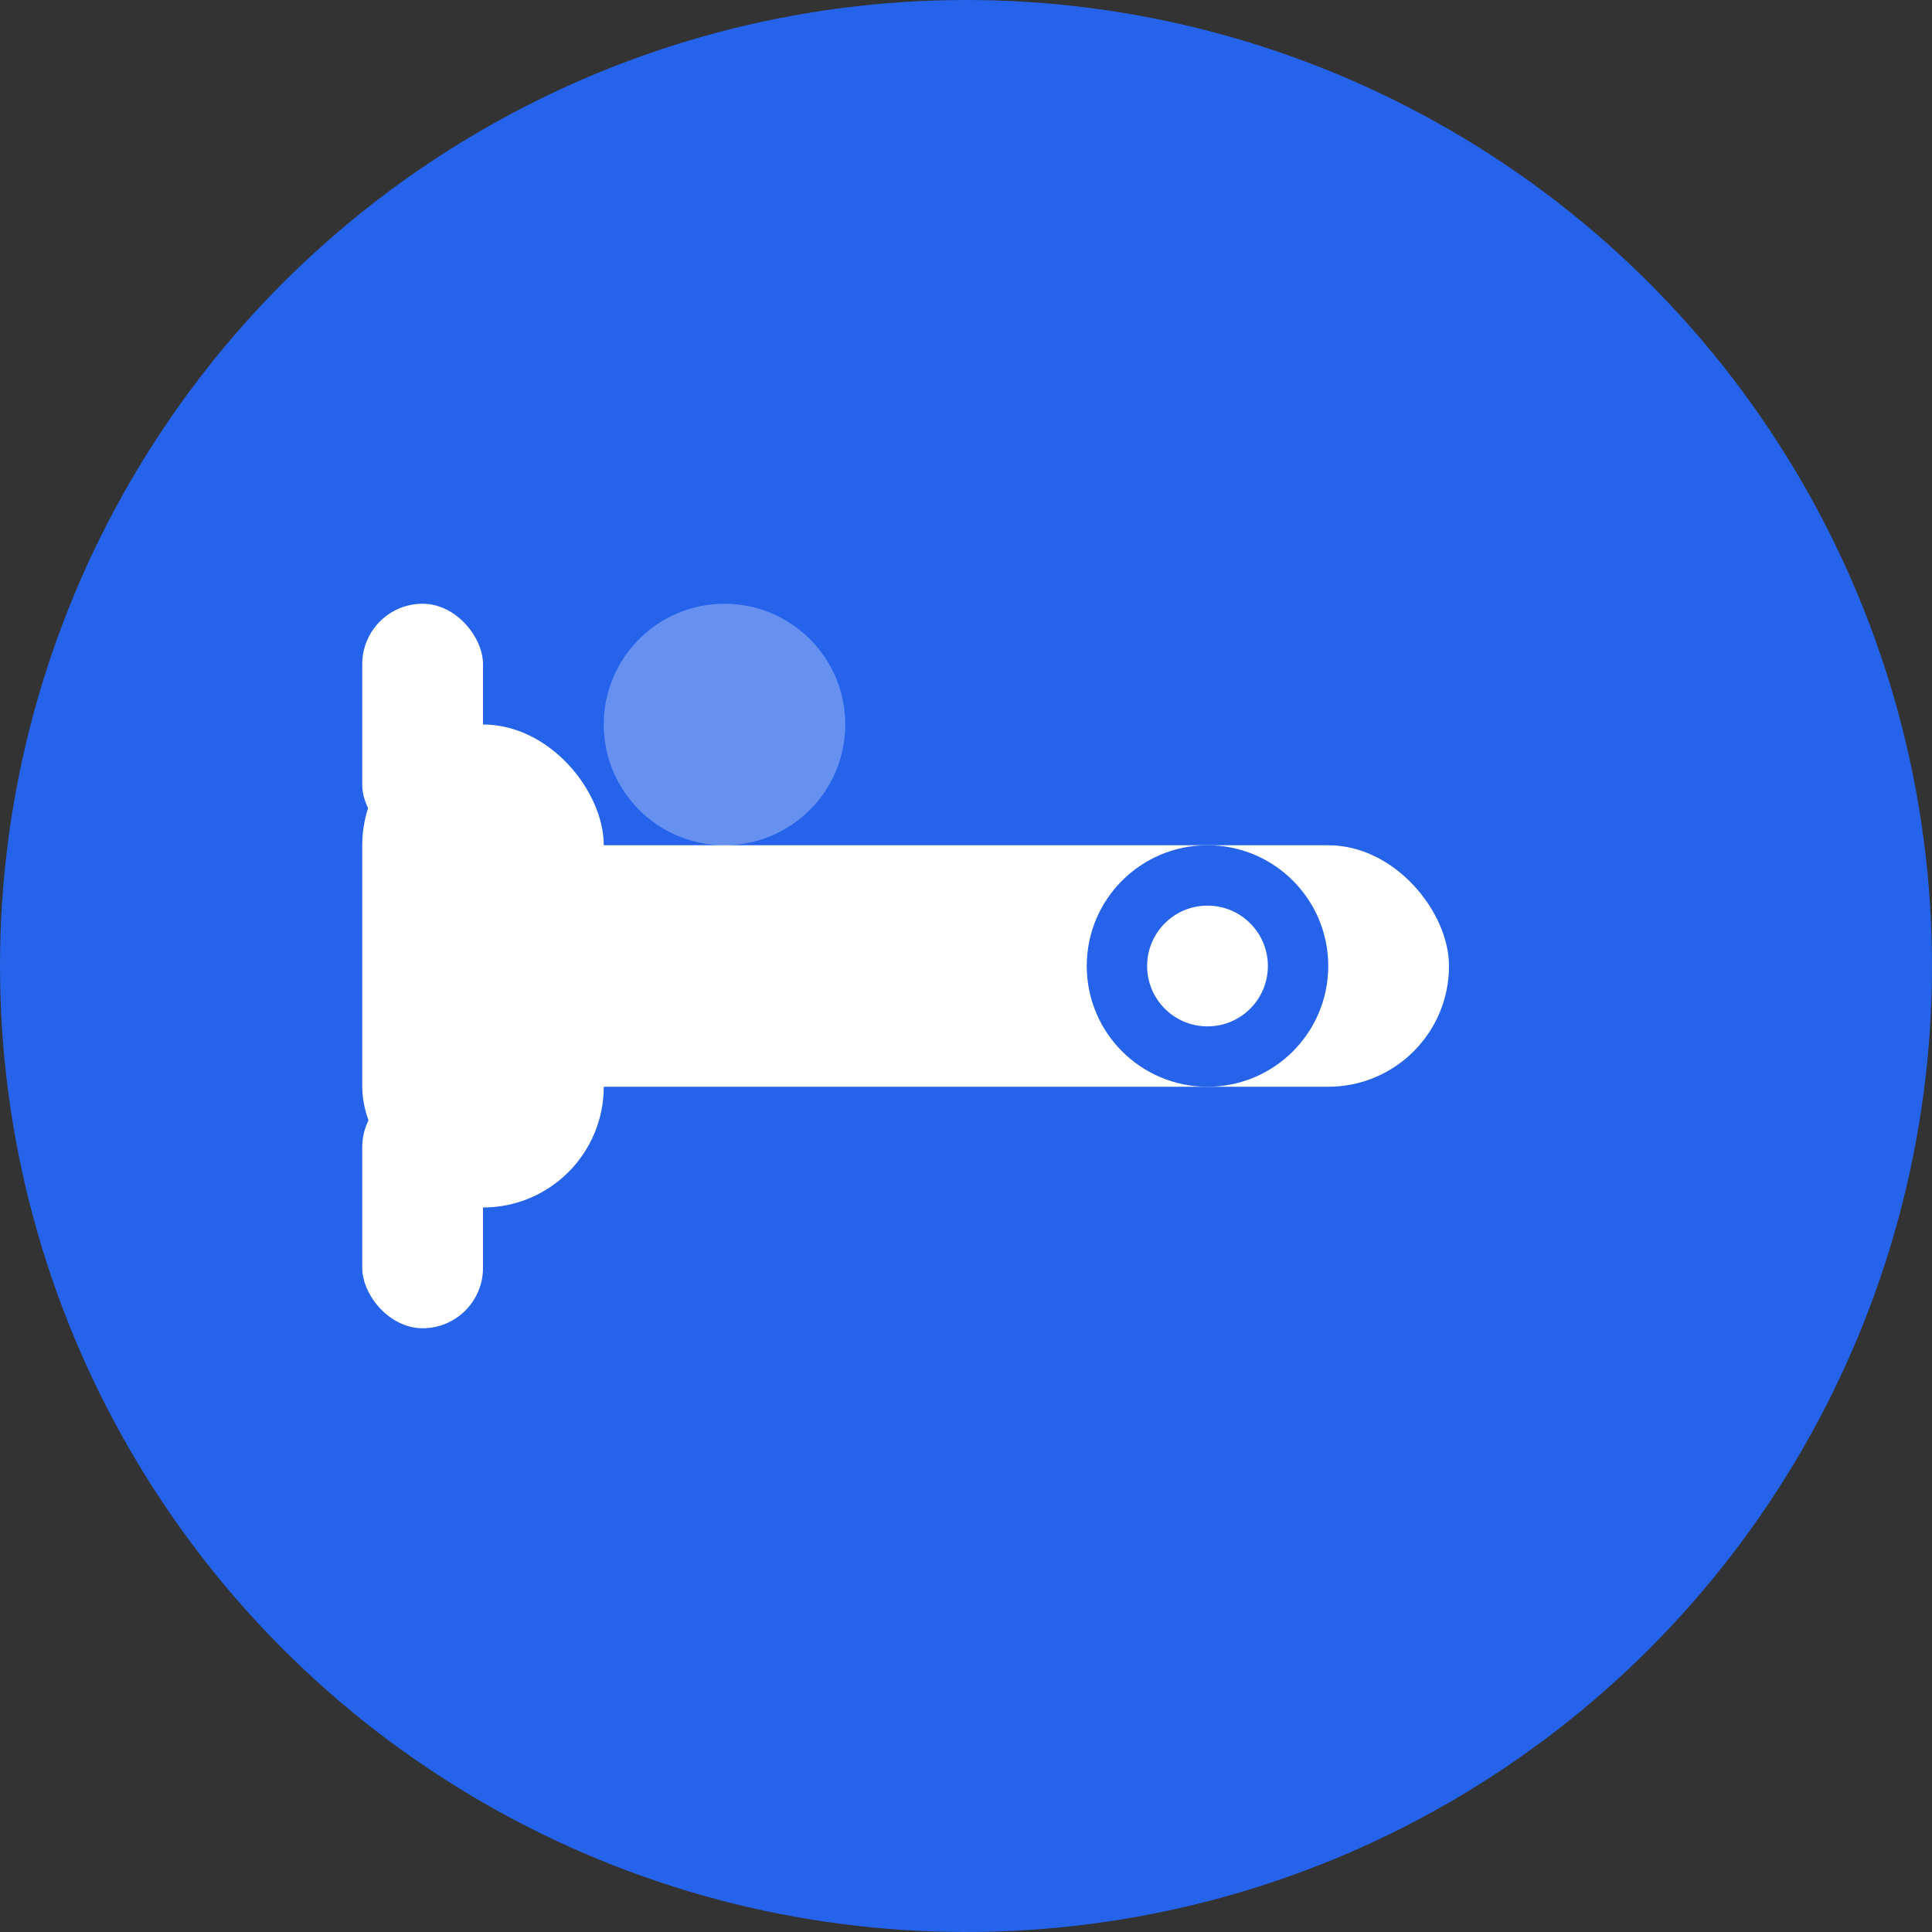 <svg width="32" height="32" viewBox="0 0 32 32" fill="none" xmlns="http://www.w3.org/2000/svg">
  <rect x="0" y="0" width="32" height="32" fill="#333333" stroke="none"/>
  <!-- Fondo circular -->
  <circle cx="16" cy="16" r="16" fill="#2563eb"/>
  
  <!-- Llave inglesa estilizada -->
  <g fill="#ffffff">
    <!-- Mango -->
    <rect x="8" y="14" width="16" height="4" rx="2"/>
    
    <!-- Cabeza de la llave -->
    <rect x="6" y="12" width="4" height="8" rx="2"/>
    
    <!-- Diente superior -->
    <rect x="6" y="10" width="2" height="4" rx="1"/>
    
    <!-- Diente inferior -->
    <rect x="6" y="18" width="2" height="4" rx="1"/>
    
    <!-- Punto de agarre -->
    <circle cx="20" cy="16" r="2" fill="#2563eb"/>
    <circle cx="20" cy="16" r="1" fill="#ffffff"/>
  </g>
  
  <!-- Efecto de brillo -->
  <circle cx="12" cy="12" r="2" fill="#ffffff" opacity="0.3"/>
</svg>